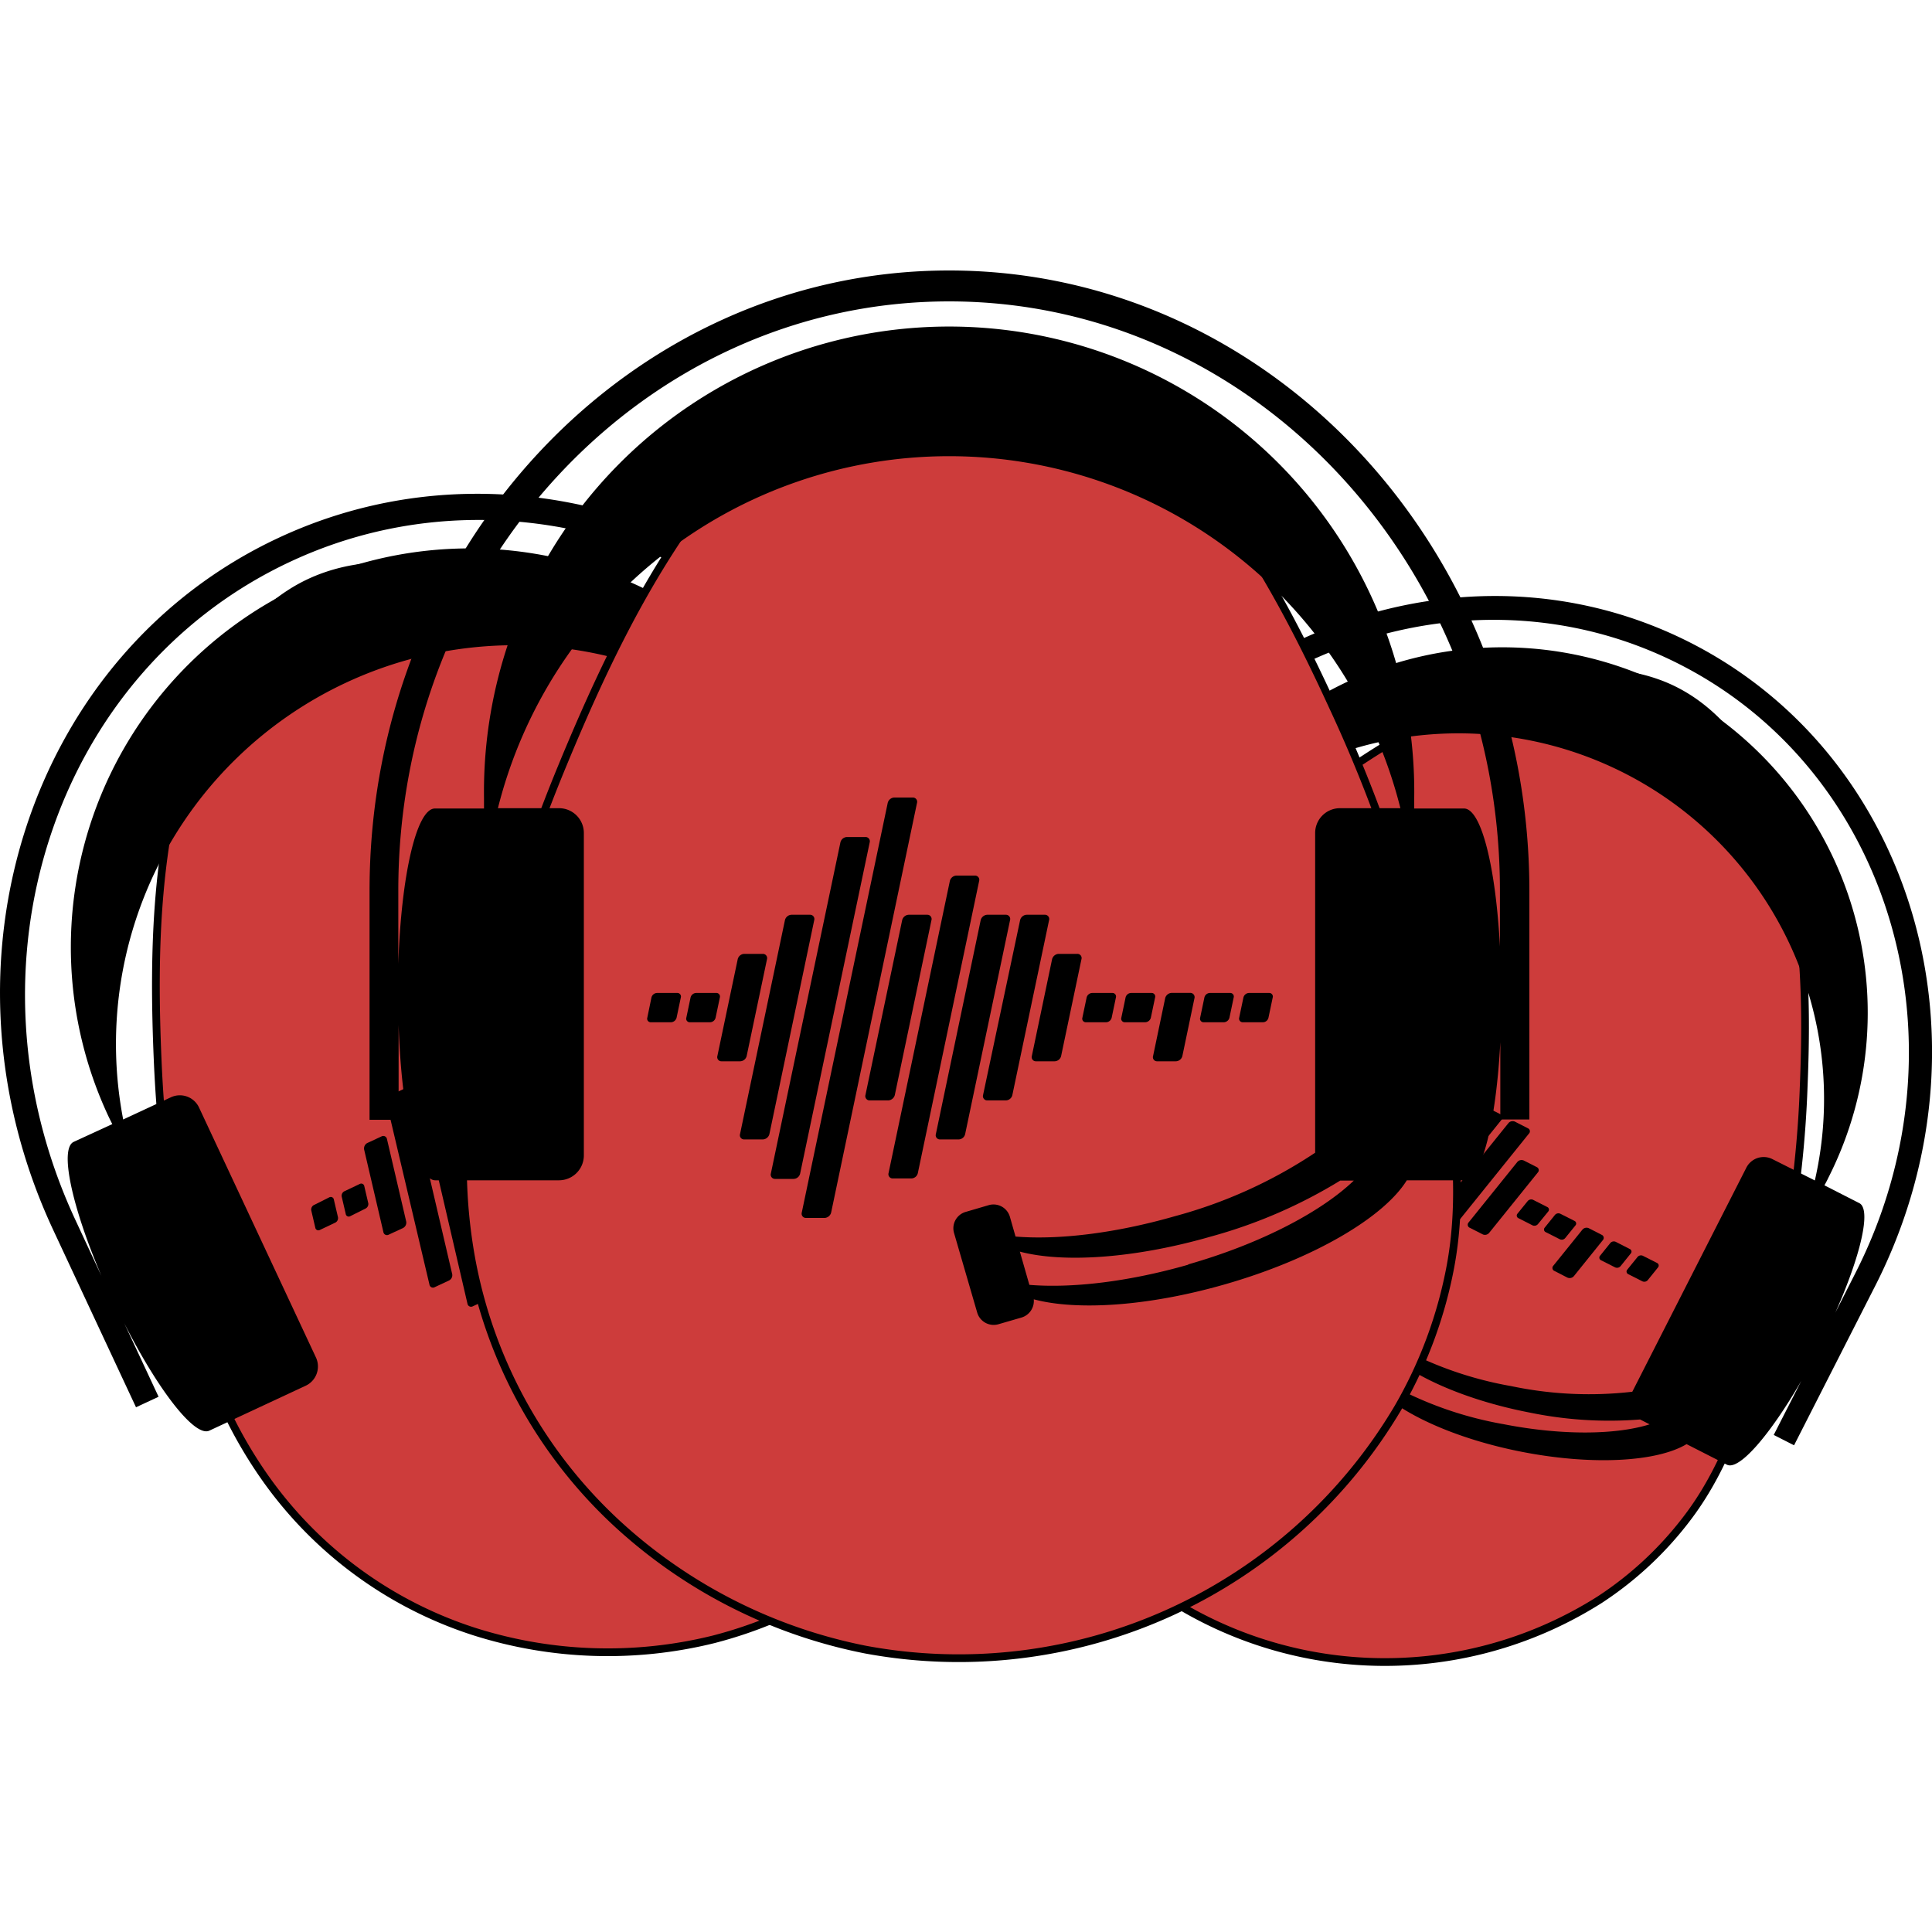 <svg id="Layer_1" data-name="Layer 1" xmlns="http://www.w3.org/2000/svg" viewBox="0 0 250 250"><defs><style>.cls-1{fill:#cd3c3b;stroke:#000;stroke-miterlimit:10;}</style></defs><title>squad-up</title><path class="cls-1" d="M133.09,142.51c7.2-12.34,17-23.06,27.89-32.38,9.93-8.48,20.91-16.73,33.7-20.82,6.2-2,13.08-3.25,19.57-1,6.29,2.15,10.73,7.29,13.46,13,5.81,12.27,6.23,26.15,5.69,39.2a141.93,141.93,0,0,1-7.46,40.72c-1.9,5.46-4.14,10.67-7.67,15.28A45.28,45.28,0,0,1,207,207a51.89,51.89,0,0,1-59.41-2.68,52.29,52.29,0,0,1-16.71-22.95,48.56,48.56,0,0,1-.88-30.88A53.84,53.84,0,0,1,133.09,142.51Z"/><path d="M158.89,138.48l-1.83-.93a.37.37,0,0,1-.12-.58l1.32-1.64a.6.6,0,0,1,.71-.15l1.83.93a.37.37,0,0,1,.12.58l-1.32,1.63A.6.6,0,0,1,158.89,138.48Z"/><path d="M162.43,140.28l-1.83-.93a.37.37,0,0,1-.12-.58l1.32-1.63a.59.59,0,0,1,.71-.16l1.83.93a.37.37,0,0,1,.12.58l-1.32,1.64A.6.6,0,0,1,162.43,140.28Z"/><path d="M176.58,135.84l-13.94,17.31a.71.71,0,0,1-.84.18l-1.68-.85a.43.43,0,0,1-.14-.69l13.94-17.3a.72.72,0,0,1,.84-.19l1.68.86A.43.43,0,0,1,176.58,135.84Z"/><path d="M207.41,160.47l-3.75,4.66a.72.72,0,0,1-.84.19l-1.68-.86a.42.42,0,0,1-.14-.68l3.76-4.66a.7.7,0,0,1,.83-.19l1.68.86A.43.43,0,0,1,207.41,160.47Z"/><path d="M185.21,131.32l-21.58,26.79a.71.71,0,0,1-.84.19l-1.68-.86a.43.43,0,0,1-.14-.68L182.55,130a.72.72,0,0,1,.84-.19l1.68.86A.43.43,0,0,1,185.21,131.32Z"/><path d="M191.29,130l-26.67,33.12a.69.69,0,0,1-.83.18l-1.69-.85a.44.44,0,0,1-.13-.69l26.67-33.11a.72.72,0,0,1,.84-.19l1.68.86A.43.43,0,0,1,191.29,130Z"/><path d="M197.85,146.68l-11.39,14.15a.71.71,0,0,1-.84.18l-1.68-.85a.43.43,0,0,1-.14-.69l11.39-14.14a.72.72,0,0,1,.84-.19l1.68.86A.42.42,0,0,1,197.85,146.68Z"/><path d="M193.32,139.91l-19,23.63a.68.68,0,0,1-.83.19l-1.68-.86a.42.42,0,0,1-.14-.68l19-23.63a.72.72,0,0,1,.84-.19l1.68.86A.43.43,0,0,1,193.32,139.91Z"/><path d="M199,151.71l-6.31,7.83a.7.7,0,0,1-.82.19l-1.69-.86a.43.43,0,0,1-.14-.69l6.3-7.82a.72.72,0,0,1,.84-.19l1.69.86A.43.43,0,0,1,199,151.71Z"/><path d="M194.31,144.88l-13.94,17.3a.7.7,0,0,1-.84.19l-1.68-.86a.43.43,0,0,1-.14-.68l13.95-17.31a.71.71,0,0,1,.83-.18l1.68.85A.43.43,0,0,1,194.31,144.88Z"/><path d="M187.2,141.25,175.8,155.4a.71.71,0,0,1-.84.18l-1.68-.85a.44.44,0,0,1-.13-.69l11.39-14.14a.72.72,0,0,1,.84-.19l1.68.86A.43.43,0,0,1,187.2,141.25Z"/><path d="M198.31,158.56l-1.83-.93a.37.37,0,0,1-.12-.58l1.32-1.63a.6.6,0,0,1,.71-.16l1.83.93a.37.37,0,0,1,.12.58L199,158.41A.6.6,0,0,1,198.31,158.56Z"/><path d="M201.84,160.36l-1.84-.93a.37.37,0,0,1-.11-.58l1.32-1.64a.59.59,0,0,1,.7-.15l1.84.93a.37.37,0,0,1,.11.58l-1.32,1.63A.58.58,0,0,1,201.84,160.36Z"/><path d="M209,164l-1.84-.93a.37.37,0,0,1-.11-.58l1.32-1.64a.6.6,0,0,1,.7-.16l1.84.94a.36.36,0,0,1,.11.57l-1.32,1.64A.6.6,0,0,1,209,164Z"/><path d="M212.52,165.8l-1.84-.93a.37.37,0,0,1-.11-.58l1.32-1.63a.58.58,0,0,1,.7-.16l1.84.93a.37.37,0,0,1,.11.58l-1.32,1.64A.59.59,0,0,1,212.52,165.8Z"/><path d="M170.49,137.2l-6.3,7.82a.71.71,0,0,1-.84.19l-1.68-.86a.43.43,0,0,1-.14-.68l6.31-7.83a.71.71,0,0,1,.83-.18l1.68.85A.44.44,0,0,1,170.49,137.2Z"/><polygon points="205 90.35 205 90.35 204.98 90.35 205 90.35"/><path d="M218.79,83.19c-29-14.79-65.34-1.61-81.15,29.41l-10.57,20.76,2.62,1.34,4.37-8.57c-3.81,8.12-5.52,14.92-3.85,15.77l11.24,5.73a2.53,2.53,0,0,0,3.39-1.11l14.89-29.21a2.53,2.53,0,0,0-1.11-3.39l-5.53-2.82a47.3,47.3,0,0,1,81.75,41.65L229.37,150a2.51,2.51,0,0,0-3.39,1.09l-14.76,29a48.89,48.89,0,0,1-15.68-.73,47.52,47.52,0,0,1-15.33-5.51l.4-2a1.73,1.73,0,0,0-1.37-2l-2.44-.47a1.74,1.74,0,0,0-2,1.37l-1.6,8.26a1.73,1.73,0,0,0,1.37,2l2.43.48a1.75,1.75,0,0,0,1.95-1.09c3.38,3,10.05,5.92,18,7.47,9.22,1.8,17.51,1.27,21.29-1l5.22,2.66c1.57.8,5.58-3.84,9.63-10.85l-3.57,7,2.63,1.34,10.57-20.76C258.5,135.1,247.8,98,218.79,83.19Zm-24.22,101.1a47.52,47.52,0,0,1-15.33-5.51l.67-3.45c3.39,3,10.05,5.91,18,7.45a51,51,0,0,0,14.32.9l1.23.63C209.1,185.67,202.15,185.77,194.57,184.29Zm42.92-14.43c3.29-7.4,4.68-13.37,3.11-14.17l-4.52-2.31c.18-.32.35-.64.52-1a47.29,47.29,0,0,0-84.27-42.94c-.17.33-.33.66-.49,1l-4.46-2.27c-1.67-.85-6.16,4.53-10.49,12.39l3.38-6.64c15-29.48,49.53-42,77.09-27.95s37.73,49.32,22.71,78.8Z"/><path class="cls-1" d="M29.52,183.1c-5.77-14.48-8.42-30.09-9.11-45.72-.62-14.24-.33-29.21,4.73-43,2.46-6.66,6-13.42,12.26-17.51,6.07-4,13.47-4.33,20.25-2.81,14.46,3.24,26.67,12.21,37.52,21.43a155,155,0,0,1,30,33.77c3.42,5.29,6.38,10.72,8,16.85a49.38,49.38,0,0,1,1.38,16.75,56.64,56.64,0,0,1-42.21,49.27,57,57,0,0,1-30.95-1,52.94,52.94,0,0,1-27.15-20A58.7,58.7,0,0,1,29.52,183.1Z"/><path d="M43.38,158.21l-2,.95a.4.4,0,0,1-.58-.29l-.52-2.23a.66.66,0,0,1,.34-.71l2-1a.4.4,0,0,1,.58.29l.52,2.23A.65.65,0,0,1,43.38,158.21Z"/><path d="M47.31,156.38l-2,1a.39.39,0,0,1-.57-.29l-.52-2.23a.65.65,0,0,1,.34-.71l2-.95a.4.4,0,0,1,.58.29l.52,2.23A.66.66,0,0,1,47.31,156.38Z"/><path d="M53,141.24l5.51,23.61a.76.76,0,0,1-.4.84l-1.86.87a.46.46,0,0,1-.68-.34L50,142.61a.79.79,0,0,1,.4-.84l1.87-.87A.48.48,0,0,1,53,141.24Z"/><path d="M94.87,131.27l1.48,6.36a.77.77,0,0,1-.4.85l-1.86.87a.47.47,0,0,1-.68-.34l-1.49-6.36a.79.79,0,0,1,.4-.85l1.87-.87A.48.48,0,0,1,94.87,131.27Z"/><path d="M54.9,130.78l8.54,36.55a.77.77,0,0,1-.4.84l-1.87.87a.47.47,0,0,1-.68-.34L52,132.16a.79.79,0,0,1,.41-.85l1.86-.87A.47.47,0,0,1,54.9,130.78Z"/><path d="M57.82,124.64l10.55,45.17a.75.75,0,0,1-.4.84l-1.86.87a.46.46,0,0,1-.68-.34L54.87,126a.78.78,0,0,1,.41-.84l1.86-.87A.47.47,0,0,1,57.82,124.64Z"/><path d="M76.59,130.23l4.51,19.3a.76.76,0,0,1-.4.84l-1.87.87a.46.46,0,0,1-.67-.34l-4.51-19.3a.77.77,0,0,1,.4-.84l1.86-.87A.47.47,0,0,1,76.59,130.23Z"/><path d="M67.73,129.58l7.53,32.23a.77.77,0,0,1-.4.85l-1.87.87a.47.47,0,0,1-.68-.34L64.78,131a.79.79,0,0,1,.41-.85l1.86-.87A.47.47,0,0,1,67.73,129.58Z"/><path d="M81.68,132.64l2.49,10.68a.77.77,0,0,1-.39.84L81.9,145a.47.47,0,0,1-.68-.34L78.73,134a.79.79,0,0,1,.4-.85L81,132.3A.47.47,0,0,1,81.68,132.64Z"/><path d="M72.67,132.06l5.51,23.61a.77.77,0,0,1-.4.85l-1.87.87a.48.48,0,0,1-.68-.35l-5.51-23.6a.79.79,0,0,1,.4-.85l1.87-.87A.47.47,0,0,1,72.67,132.06Z"/><path d="M64.77,135.74,69.28,155a.79.79,0,0,1-.4.85l-1.87.87a.48.48,0,0,1-.68-.35l-4.51-19.29a.79.79,0,0,1,.41-.85l1.86-.87A.48.48,0,0,1,64.77,135.74Z"/><path d="M87.12,137.82l-2,1a.41.41,0,0,1-.58-.29L84,136.24a.66.66,0,0,1,.34-.71l2-.95a.41.41,0,0,1,.58.29l.52,2.23A.67.67,0,0,1,87.12,137.82Z"/><path d="M91,136l-2,.95a.39.39,0,0,1-.57-.29l-.53-2.23a.66.66,0,0,1,.34-.71l2-1a.39.39,0,0,1,.57.29l.52,2.23A.64.64,0,0,1,91,136Z"/><path d="M99,132.3l-2,.95a.4.4,0,0,1-.57-.29l-.52-2.23a.66.66,0,0,1,.34-.72l2-.95a.4.4,0,0,1,.57.29l.53,2.24A.66.66,0,0,1,99,132.3Z"/><path d="M102.88,130.47l-2,.94a.39.39,0,0,1-.57-.28l-.52-2.24a.64.64,0,0,1,.33-.71l2-1a.4.4,0,0,1,.57.29l.52,2.23A.66.66,0,0,1,102.88,130.47Z"/><path d="M50.07,147.38l2.49,10.67a.78.78,0,0,1-.4.85l-1.87.87a.47.47,0,0,1-.68-.34l-2.49-10.67a.8.8,0,0,1,.4-.85l1.87-.87A.48.48,0,0,1,50.07,147.38Z"/><polygon points="32.97 86.25 32.97 86.26 32.96 86.26 32.97 86.25"/><path d="M36.08,69.58C3.89,84.59-9.19,124.67,6.86,159.1l10.74,23,2.92-1.36-4.44-9.51c4.42,8.72,9.12,14.76,11,13.9l12.48-5.82a2.75,2.75,0,0,0,1.32-3.66L25.74,143.28A2.74,2.74,0,0,0,22.09,142l-6.15,2.86a51.6,51.6,0,0,1,90.72-42.3l-6.07,2.83A2.76,2.76,0,0,0,99.25,109l15,32.14a52.77,52.77,0,0,1-11.16,13,51.63,51.63,0,0,1-15,9.49l-1.49-1.72a1.88,1.88,0,0,0-2.66-.19l-2,1.78a1.9,1.9,0,0,0-.19,2.67l6,6.93a1.9,1.9,0,0,0,2.67.18l2-1.77a1.93,1.93,0,0,0,.38-2.41c4.87-.86,11.83-4.65,18.5-10.45,7.74-6.72,12.86-14.21,13.42-19l5.79-2.7c1.74-.81.44-7.37-2.86-15.56l3.62,7.77,2.91-1.36-10.74-23C107.38,70.31,68.27,54.57,36.08,69.58Zm70.64,88.73a51.7,51.7,0,0,1-15,9.48l-2.51-2.89c4.88-.88,11.83-4.67,18.47-10.45a55.59,55.59,0,0,0,10.4-11.71l1.36-.64C117.67,146.75,113.08,152.79,106.72,158.31Zm16.42-46.59c-4.15-7.79-8.35-13-10.09-12.19l-5,2.34c-.16-.37-.32-.73-.49-1.1A51.59,51.59,0,0,0,14,144.38c.17.36.35.72.53,1.08l-5,2.3c-1.85.87-.25,8.34,3.6,17.35l-3.43-7.37C-5.48,125,7,87,37.53,72.7s67.73.69,83,33.4Z"/><path class="cls-1" d="M59.91,151.76c1-18.16,5.94-36,12.92-52.84,6.35-15.36,14-31,26.17-43.08,5.89-5.84,13-11.24,21.6-12.48,8.38-1.2,16.38,2.06,22.8,7,13.69,10.56,22.18,26.06,29.11,41.17A180.82,180.82,0,0,1,187.58,142c1,7.28,1.46,14.49.13,21.76a57.52,57.52,0,0,1-6.8,18.39A66.05,66.05,0,0,1,112,213.46a66.41,66.41,0,0,1-32.21-16.37,61.8,61.8,0,0,1-18.85-34.5A67.87,67.87,0,0,1,59.91,151.76Z"/><path d="M86.84,132.28H84.22a.46.46,0,0,1-.46-.59l.54-2.62a.77.77,0,0,1,.71-.58h2.62a.46.46,0,0,1,.47.58l-.55,2.62A.78.78,0,0,1,86.84,132.28Z"/><path d="M91.89,132.28H89.27a.46.46,0,0,1-.46-.59l.55-2.62a.77.77,0,0,1,.71-.58h2.62a.46.46,0,0,1,.46.58l-.55,2.62A.76.76,0,0,1,91.89,132.28Z"/><path d="M105.36,119.07l-5.8,27.68a.91.91,0,0,1-.84.69H96.31a.54.54,0,0,1-.55-.69l5.81-27.68a.91.91,0,0,1,.84-.7h2.4A.55.55,0,0,1,105.36,119.07Z"/><path d="M154.56,129.18,153,136.64a.89.89,0,0,1-.84.69h-2.41a.53.53,0,0,1-.54-.69l1.56-7.46a.9.9,0,0,1,.84-.7H154A.55.55,0,0,1,154.56,129.18Z"/><path d="M112.54,109l-9,42.85a.89.89,0,0,1-.84.7h-2.4a.55.55,0,0,1-.55-.7l9-42.85a.9.9,0,0,1,.84-.69H112A.55.55,0,0,1,112.54,109Z"/><path d="M118.66,103.9l-11.11,53a.92.92,0,0,1-.84.7H104.3a.55.55,0,0,1-.55-.7l11.12-53a.91.91,0,0,1,.84-.7h2.4A.55.55,0,0,1,118.66,103.9Z"/><path d="M135.75,119.07,131,141.69a.88.88,0,0,1-.84.7h-2.4a.55.55,0,0,1-.55-.7L132,119.07a.91.91,0,0,1,.84-.7h2.4A.55.55,0,0,1,135.75,119.07Z"/><path d="M126.7,114l-7.93,37.79a.88.88,0,0,1-.84.7h-2.4a.55.55,0,0,1-.55-.7L122.91,114a.91.91,0,0,1,.84-.7h2.4A.55.55,0,0,1,126.7,114Z"/><path d="M139.94,124.12l-2.63,12.52a.88.88,0,0,1-.83.69h-2.41a.54.54,0,0,1-.55-.69l2.62-12.52a.92.92,0,0,1,.85-.69h2.41A.54.54,0,0,1,139.94,124.12Z"/><path d="M130.7,119.07l-5.81,27.68a.88.88,0,0,1-.84.69h-2.41a.54.54,0,0,1-.54-.69l5.8-27.68a.92.92,0,0,1,.84-.7h2.41A.55.55,0,0,1,130.7,119.07Z"/><path d="M120.53,119.07l-4.74,22.62a.92.92,0,0,1-.85.7h-2.4a.55.55,0,0,1-.55-.7l4.75-22.62a.91.91,0,0,1,.84-.7H120A.55.55,0,0,1,120.53,119.07Z"/><path d="M143.14,132.28h-2.62a.46.46,0,0,1-.46-.59l.55-2.62a.77.77,0,0,1,.71-.58h2.62a.46.46,0,0,1,.46.58l-.55,2.62A.77.77,0,0,1,143.14,132.28Z"/><path d="M148.18,132.28h-2.62a.46.46,0,0,1-.46-.59l.55-2.62a.75.75,0,0,1,.7-.58H149a.46.46,0,0,1,.47.58l-.55,2.62A.78.78,0,0,1,148.18,132.28Z"/><path d="M158.38,132.28h-2.62a.46.46,0,0,1-.46-.59l.55-2.62a.75.75,0,0,1,.71-.58h2.61a.46.46,0,0,1,.47.58l-.55,2.62A.78.78,0,0,1,158.38,132.28Z"/><path d="M163.44,132.28h-2.62a.47.47,0,0,1-.47-.59l.55-2.62a.77.77,0,0,1,.71-.58h2.62a.46.46,0,0,1,.46.58l-.55,2.62A.75.75,0,0,1,163.44,132.28Z"/><path d="M99.25,124.12l-2.63,12.52a.89.89,0,0,1-.84.69h-2.4a.54.54,0,0,1-.55-.69l2.63-12.52a.9.9,0,0,1,.84-.69h2.4A.55.55,0,0,1,99.25,124.12Z"/><polygon points="111.31 51.05 111.31 51.06 111.29 51.06 111.31 51.05"/><path d="M122.82,35c-41.44,0-75,35.93-75,80.25v29.65h3.76V132.62c.37,11.4,2.35,20.11,4.74,20.11H72.34a3.22,3.22,0,0,0,3.21-3.22V107.78a3.21,3.21,0,0,0-3.21-3.2H64.43a60.2,60.2,0,0,1,116.78,0H173.4a3.21,3.21,0,0,0-3.22,3.2v41.38a61.6,61.6,0,0,1-18.2,8.23c-7.74,2.22-15.07,3.07-20.57,2.62l-.73-2.56a2.21,2.21,0,0,0-2.72-1.51l-3,.88a2.2,2.2,0,0,0-1.51,2.72l3,10.31a2.22,2.22,0,0,0,2.73,1.51l3-.87a2.24,2.24,0,0,0,1.59-2.36c5.58,1.49,14.81.91,24.71-1.93,11.5-3.29,20.6-8.68,23.56-13.47h7.45c2.24,0,4.11-7.58,4.65-17.87v10h3.76V115.21C197.85,70.89,164.25,35,122.82,35Zm30.94,128.65c-7.74,2.22-15.06,3.06-20.56,2.61l-1.23-4.3c5.59,1.48,14.8.9,24.68-1.94a64.66,64.66,0,0,0,16.77-7.25h1.76C171,156.78,163.21,160.91,153.76,163.61Zm40.33-41.16c-.54-10.29-2.41-17.87-4.65-17.87H183c0-.47,0-.93,0-1.4a60.19,60.19,0,1,0-120.37,0c0,.47,0,.93,0,1.4H56.28c-2.39,0-4.37,8.69-4.74,20.11v-9.48C51.54,73.1,83.45,39,122.82,39s71.27,34.13,71.27,76.24Z"/></svg>